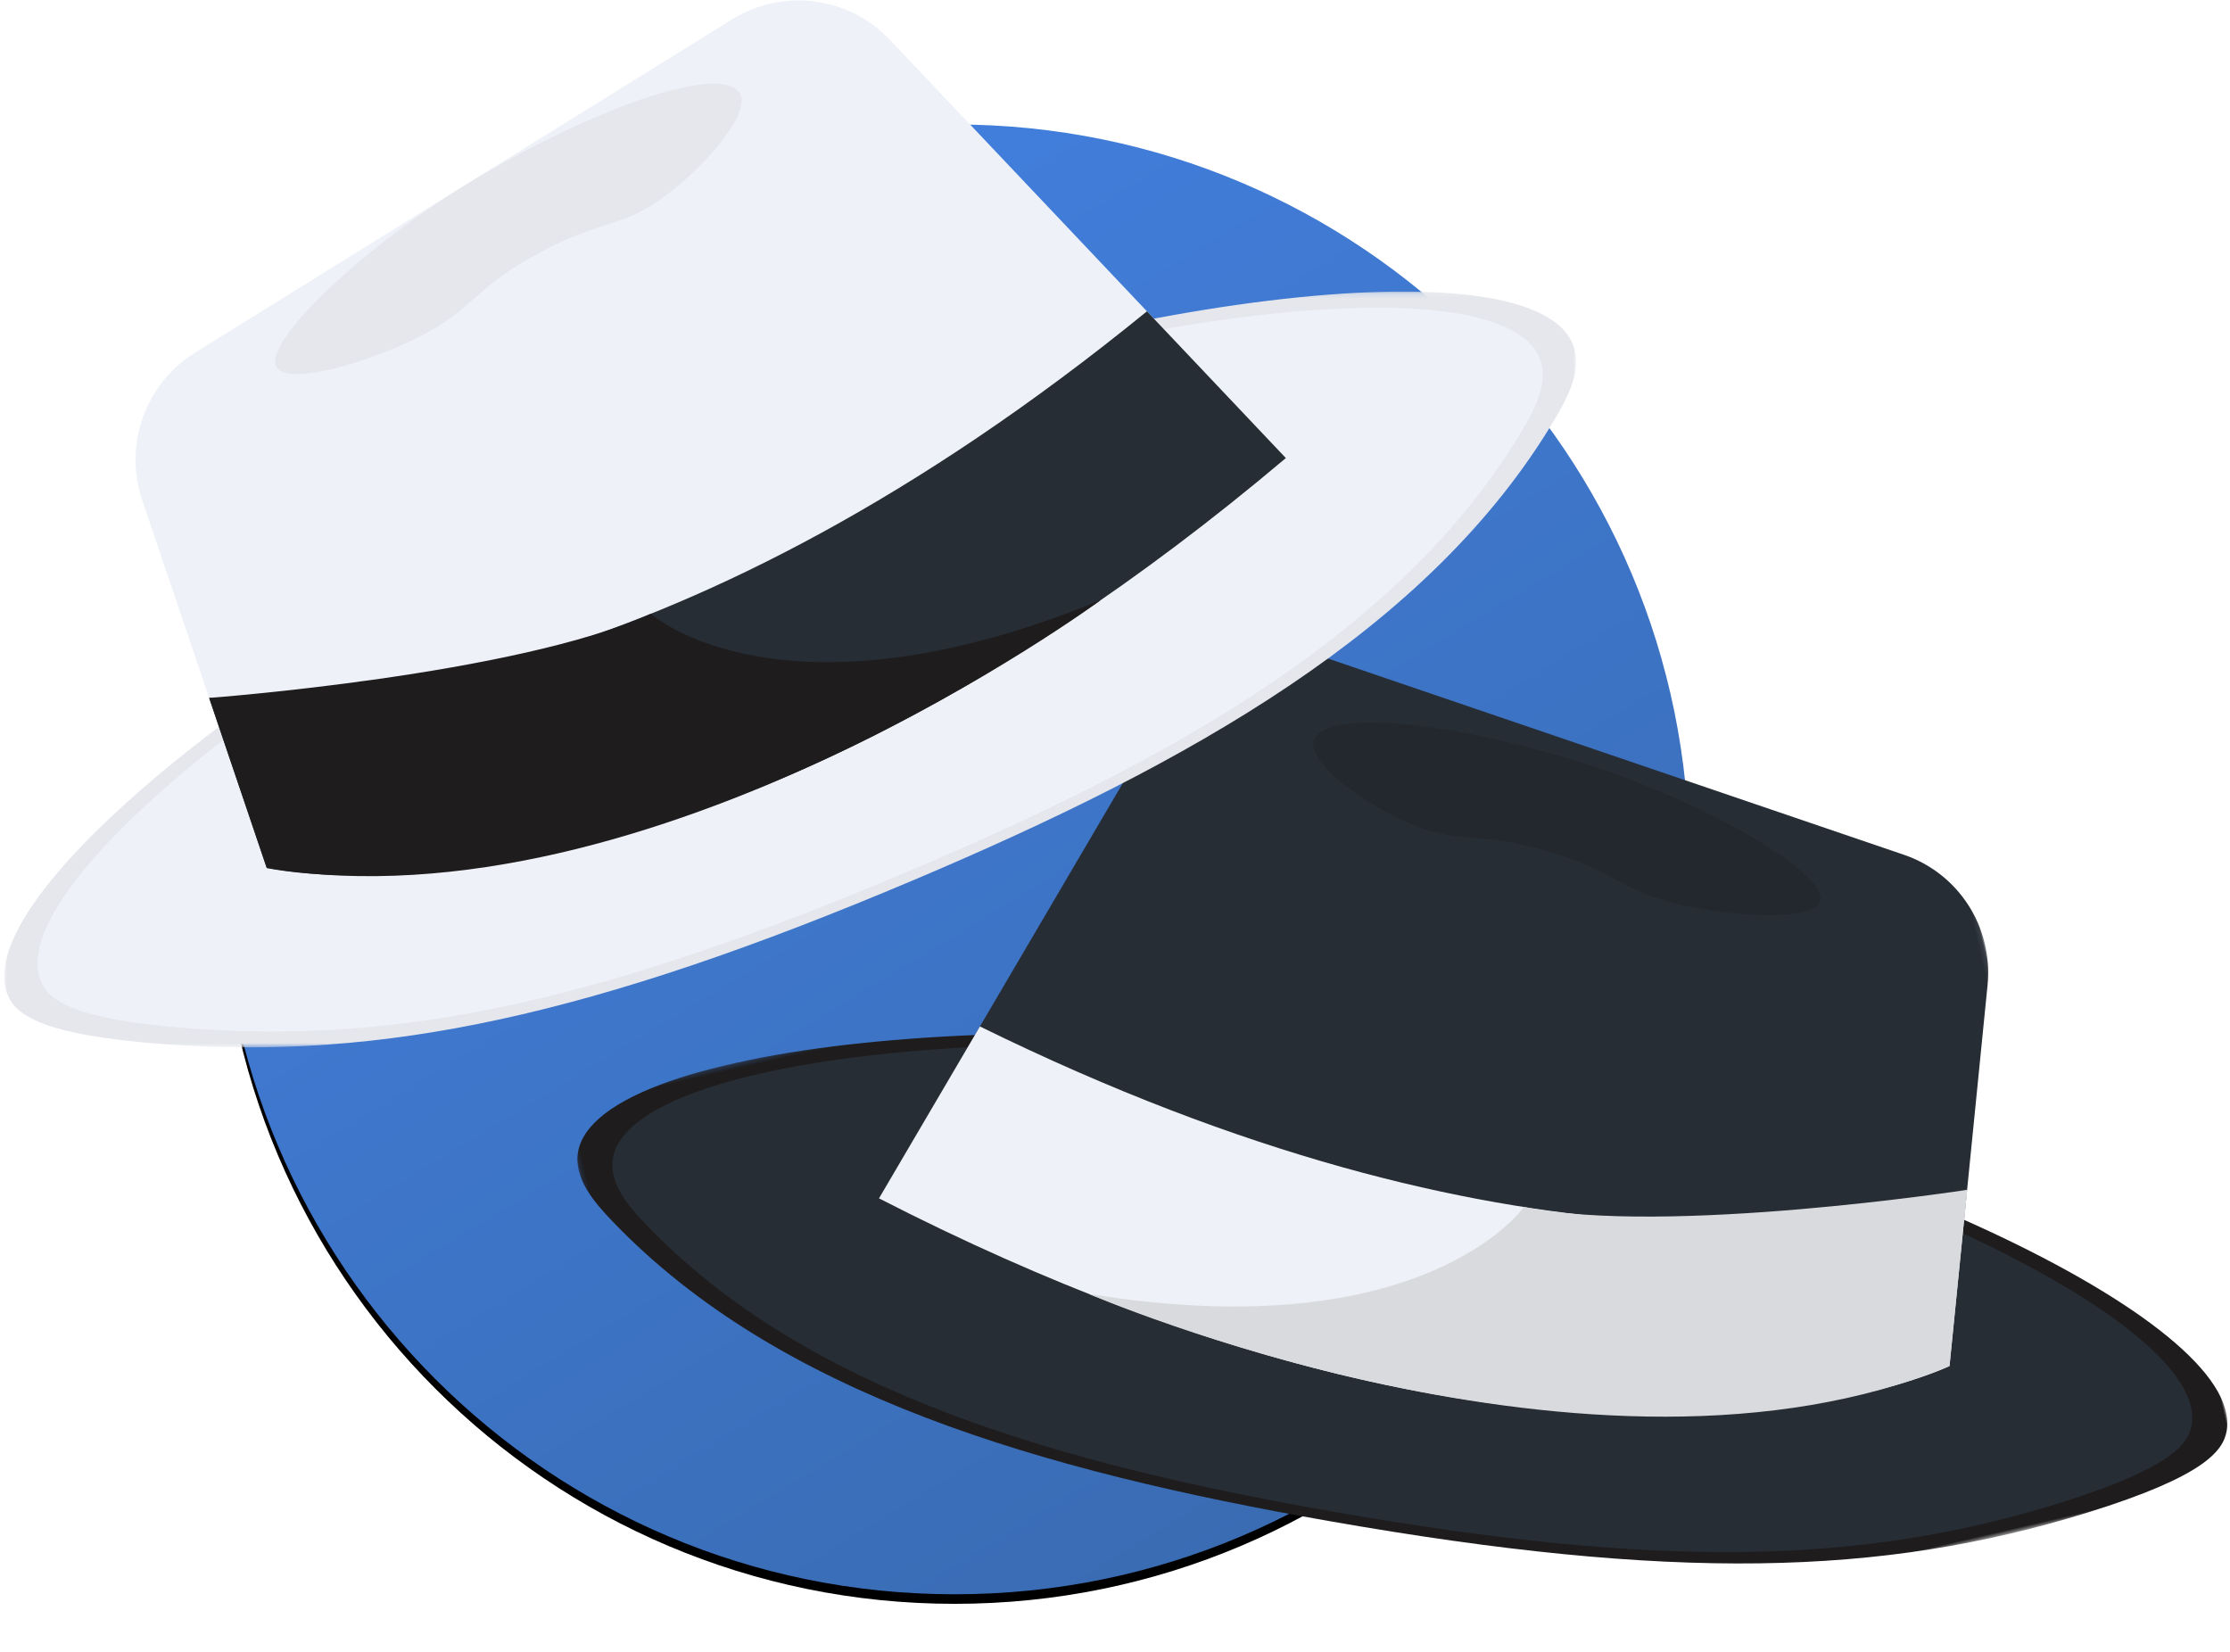 <svg height="346" viewBox="0 0 467 346" width="467" xmlns="http://www.w3.org/2000/svg" xmlns:xlink="http://www.w3.org/1999/xlink"><defs><linearGradient id="a" x1="24.441%" x2="78.919%" y1="6.261%" y2="96.019%"><stop offset="0" stop-color="#427fdf"/><stop offset="1" stop-color="#396bb1"/></linearGradient><path id="b" d="m353.753 179.968c0 84.996-68.872 153.899-153.828 153.899-84.955 0-153.826-68.903-153.826-153.899 0-84.996 68.872-153.901 153.826-153.901 84.957 0 153.828 68.905 153.828 153.901"/><filter id="c" height="110.4%" width="110.4%" x="-5.2%" y="-4.5%"><feOffset dx="0" dy="2" in="SourceAlpha" result="shadowOffsetOuter1"/><feGaussianBlur in="shadowOffsetOuter1" result="shadowBlurOuter1" stdDeviation="5"/><feColorMatrix in="shadowBlurOuter1" type="matrix" values="0 0 0 0 0   0 0 0 0 0   0 0 0 0 0  0 0 0 0.15 0"/></filter><mask id="d" fill="#fff"><path d="m0 .231h324.844v156.197h-324.844z" fill="#fff" fill-rule="evenodd"/></mask><mask id="e" fill="#fff"><path d="m.086.233h237.724v180.807h-237.724z" fill="#fff" fill-rule="evenodd"/></mask><mask id="f" fill="#fff"><path d="m.873.128h329.183v158.283h-329.183z" fill="#fff" fill-rule="evenodd"/></mask></defs><g fill="none" fill-rule="evenodd"><use fill="#000" filter="url(#c)" xlink:href="#b"/><use fill="url(#a)" fill-rule="evenodd" xlink:href="#b"/><g transform="matrix(-.974 .225 .225 .974 420.554 98.272)"><path d="m320.435 26.628c-25.833 43.505-75.925 71.274-132.346 95.162-66.78 28.273-109.88 37.33-155.097 33.972-25.564-1.898-30.621-6.191-32.259-10.157-8.98-21.754 66.002-79.441 140.719-110.943 75.888-31.995 173.381-45.703 182.669-23.653 2.166 5.14-.976 11.055-3.687 15.62" fill="#1e1c1d" mask="url(#d)" transform="translate(0 60.926)"/><path d="m313.747 89.784c-24.739 41.659-72.705 68.25-126.733 91.126-63.946 27.074-105.219 35.746-148.518 32.531-24.479-1.818-29.321-5.928-30.89-9.727-8.599-20.831 63.203-76.072 134.751-106.237 72.669-30.638 166.026-43.764 174.919-22.65 2.074 4.922-.934 10.586-3.53 14.957" fill="#272d35"/><path d="m237.811 94.799-81.815-86.426c-8.499-8.978-22.135-10.744-32.638-4.226l-110.951 68.853c-10.293 6.388-14.827 19.03-10.939 30.507l25.741 76s86.563 20.027 210.603-84.708" fill="#272d35" mask="url(#e)" transform="translate(27.058 .77)"/><path d="m236.162 65.244c-96.235 78.434-168.753 81.7-193.798 79.891l11.902 35.142s86.563 20.027 210.602-84.708z" fill="#eef1f8"/><path d="m154.562 22.731c2.277 3.861-6.774 14.685-15.224 20.997-9.543 7.13-13.392 4.838-26.87 12.246-13.5 7.42-12.931 11.529-25.14 17.493-10.484 5.121-26.296 9.612-28.558 5.82-3.079-5.158 18.849-25.773 41.489-39.14 26.452-15.618 50.765-23.415 54.304-17.416" fill="#22282d"/><path d="m133.633 127.745s26.859 24.272 92.93-2.786c0 0-93.007 68.554-172.298 55.319l-11.902-35.142s63.539-4.737 91.27-17.39" fill="#d9dadd"/></g><path d="m325.587 26.878c-26.178 44.087-76.938 72.226-134.113 96.433-67.671 28.65-111.348 37.828-157.168 34.426-25.905-1.924-31.03-6.274-32.69-10.294-9.099-22.044 66.884-80.503 142.6-112.425 76.901-32.422 175.696-46.312 185.108-23.969 2.194 5.209-.99 11.203-3.737 15.828" fill="#e6e7ec" mask="url(#f)" transform="translate(0 60.926)"/><path d="m318.81 90.063c-25.068 42.216-73.676 69.162-128.425 92.343-64.8 27.436-106.624 36.224-150.501 32.966-24.807-1.842-29.714-6.008-31.303-9.857-8.715-21.109 64.047-77.087 136.55-107.656 73.641-31.047 168.245-44.348 177.256-22.953 2.101 4.987-.947 10.727-3.577 15.156" fill="#eef1f8"/><path d="m269.279 95.926-82.907-87.581c-8.613-9.099-22.431-10.887-33.075-4.281l-112.433 69.772c-10.429 6.473-15.023 19.284-11.085 30.914l26.084 77.015s87.72 20.295 213.416-85.839" fill="#eef1f8"/><path d="m240.189 65.196c-97.52 79.481-171.007 82.792-196.387 80.957l12.061 35.612s87.721 20.295 213.416-85.84z" fill="#272d35"/><path d="m154.973 19.587c2.308 3.911-6.866 14.882-15.428 21.277-9.671 7.224-13.571 4.902-27.229 12.409-13.681 7.52-13.104 11.682-25.476 17.726-10.625 5.19-26.648 9.74-28.94 5.898-3.12-5.228 19.101-26.118 42.043-39.662 26.806-15.827 51.443-23.728 55.029-17.649" fill="#e6e7ec"/><path d="m136.291 128.531s27.217 24.597 94.171-2.822c0 0-94.25 69.468-174.599 56.057l-12.061-35.612s64.388-4.799 92.489-17.622" fill="#1e1c1d"/></g></svg>